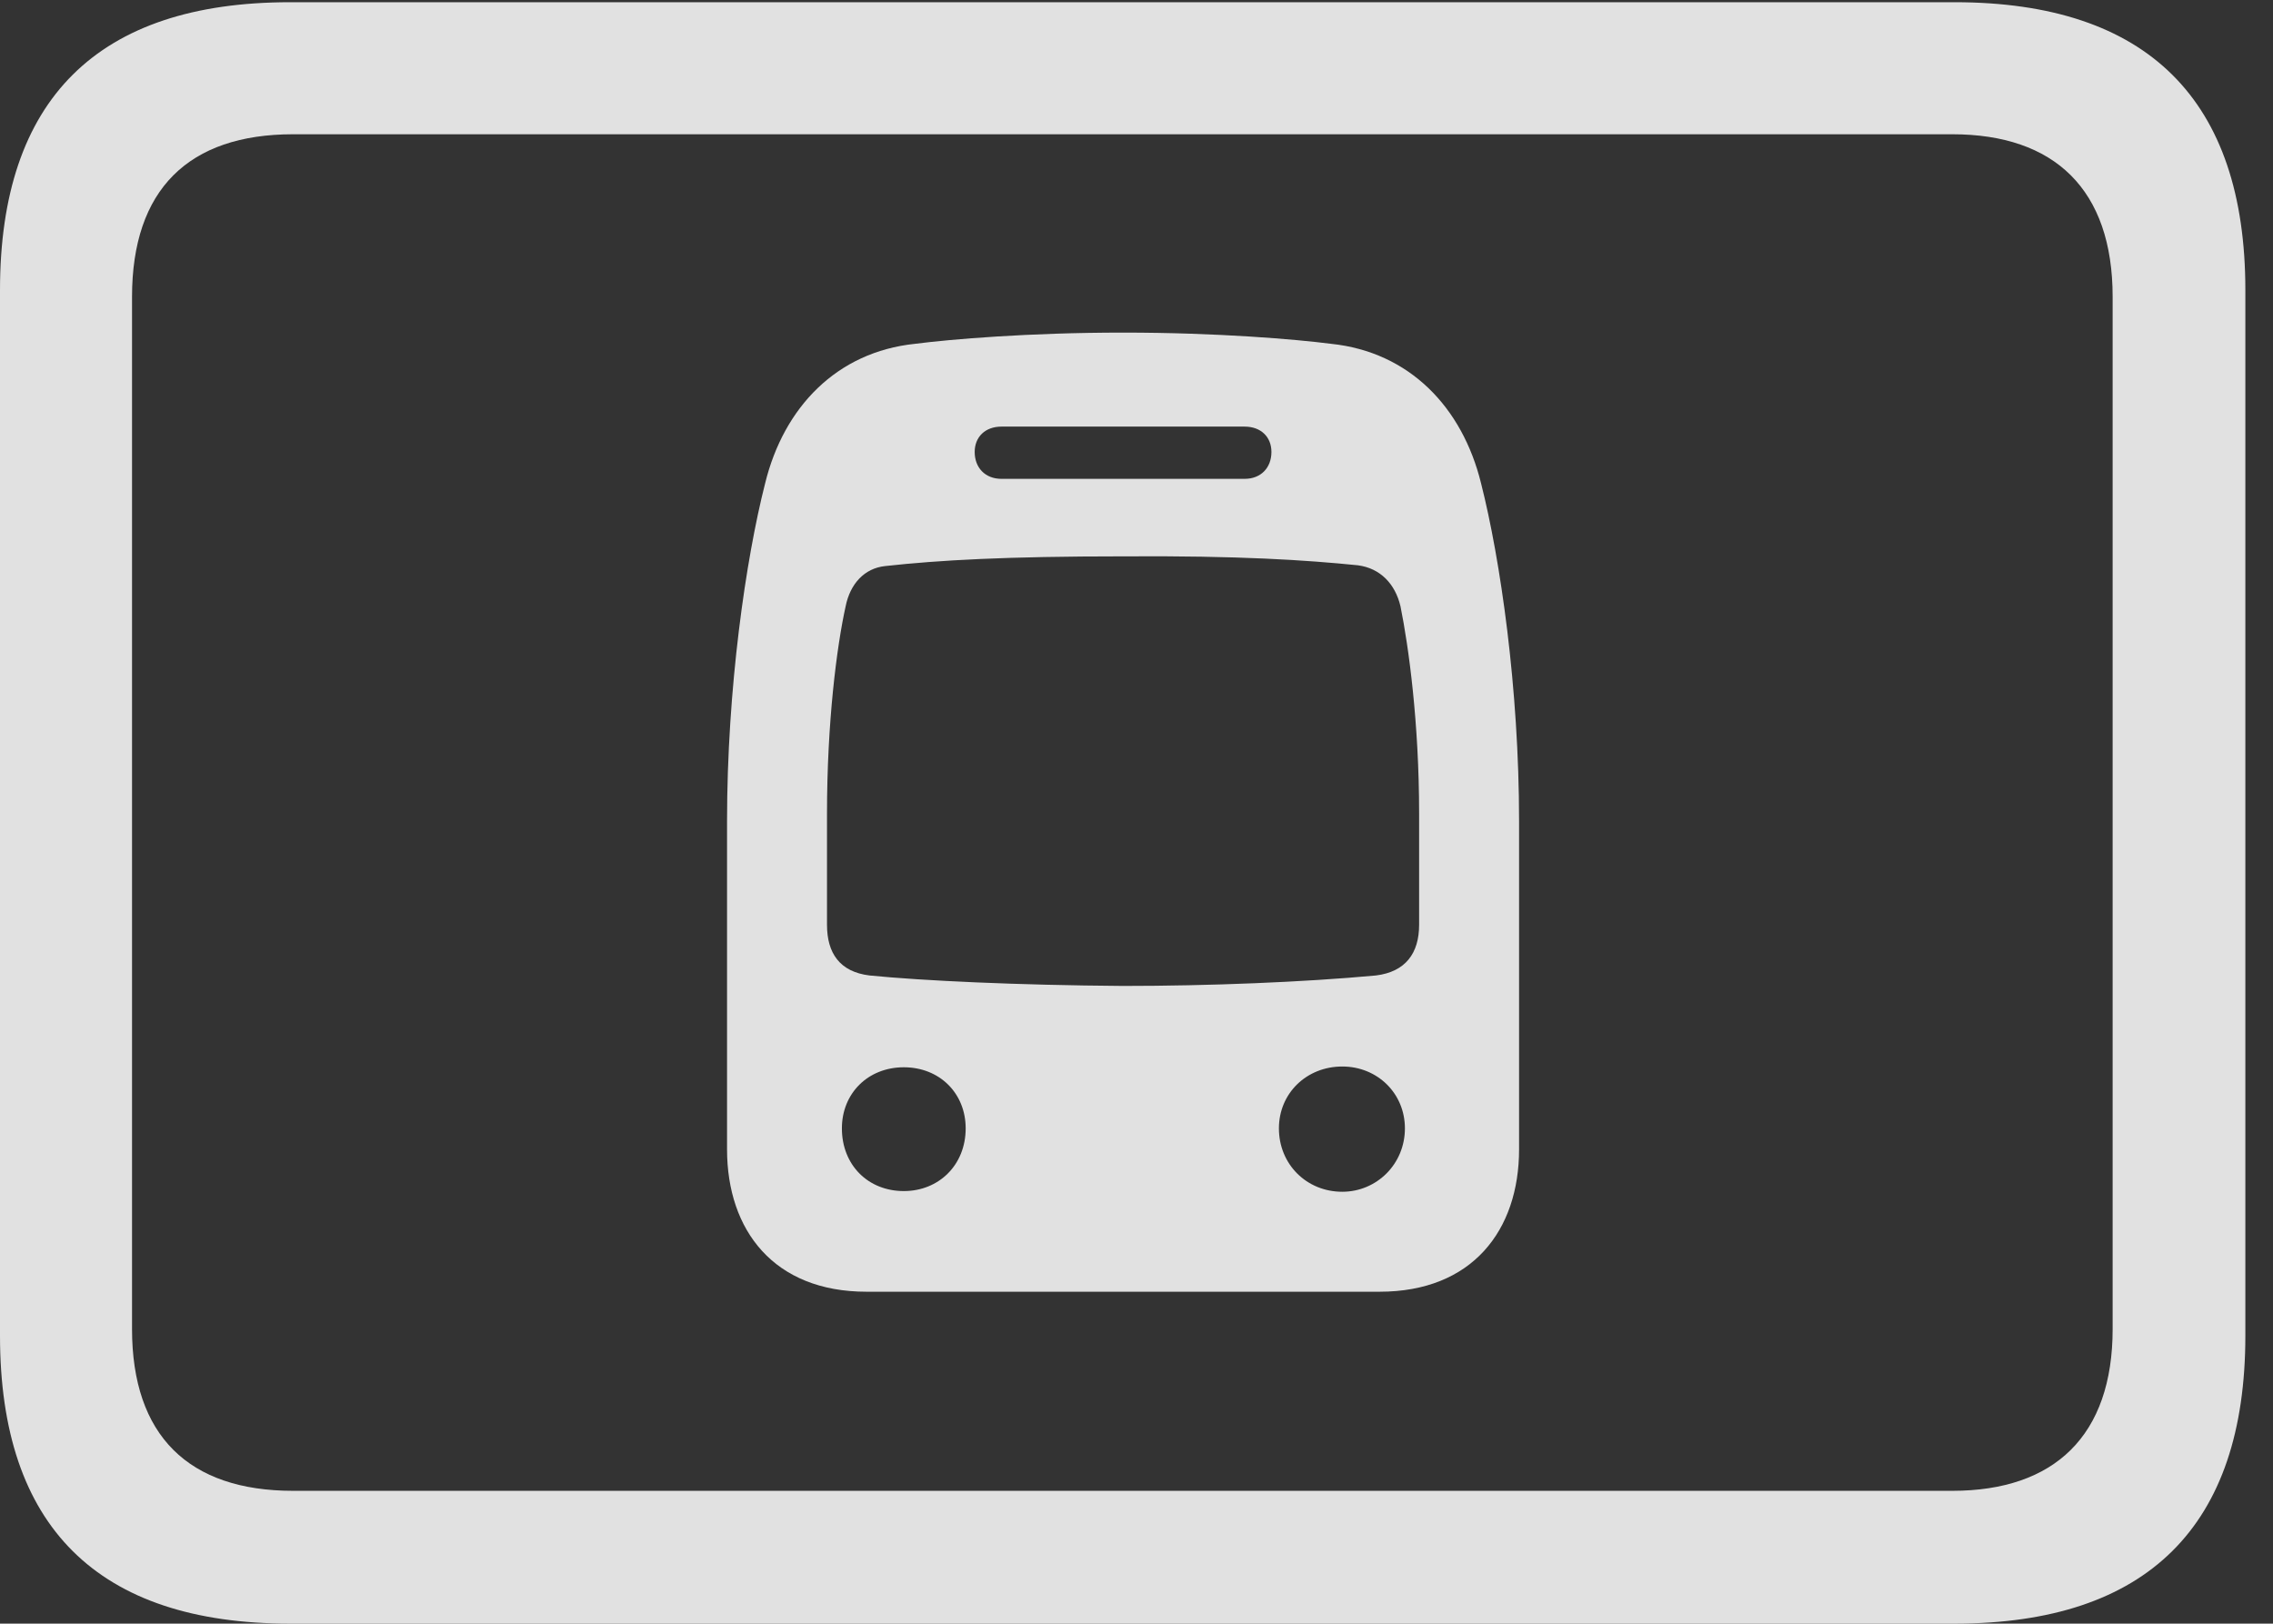<?xml version="1.0" encoding="UTF-8"?>
<!--Generator: Apple Native CoreSVG 341-->
<!DOCTYPE svg
PUBLIC "-//W3C//DTD SVG 1.1//EN"
       "http://www.w3.org/Graphics/SVG/1.1/DTD/svg11.dtd">
<svg version="1.1" xmlns="http://www.w3.org/2000/svg" xmlns:xlink="http://www.w3.org/1999/xlink" viewBox="0 0 29.766 21.26">
 <rect x="0" y="0" width="29.766" height="21.26" fill="#333333" stroke="none"/>
 <g>
  <rect height="21.26" opacity="0" width="29.766" x="0" y="0"/>
  <path d="M3.799 21.26L25.596 21.26C28.125 21.26 29.404 19.98 29.404 17.49L29.404 3.799C29.404 1.309 28.125 0.029 25.596 0.029L3.799 0.029C1.279 0.029 0 1.299 0 3.799L0 17.49C0 19.99 1.279 21.26 3.799 21.26ZM3.838 19.521C2.471 19.521 1.729 18.799 1.729 17.402L1.729 3.887C1.729 2.48 2.471 1.758 3.838 1.758L25.566 1.758C26.904 1.758 27.666 2.48 27.666 3.887L27.666 17.402C27.666 18.799 26.904 19.521 25.566 19.521Z" fill="white" fill-opacity="0.85"/>
  <path d="M11.348 16.914L18.066 16.914C19.277 16.914 19.893 16.113 19.893 15.049L19.893 10.752C19.893 9.014 19.648 7.324 19.395 6.328C19.15 5.332 18.457 4.609 17.432 4.502C16.973 4.443 15.947 4.355 14.707 4.355C13.467 4.355 12.441 4.443 11.982 4.502C10.957 4.609 10.264 5.332 10.02 6.328C9.766 7.324 9.521 9.014 9.521 10.752L9.521 15.049C9.521 16.113 10.137 16.914 11.348 16.914ZM14.707 12.91C13.32 12.9 12.08 12.842 11.387 12.773C10.996 12.725 10.83 12.48 10.83 12.109L10.83 10.654C10.83 9.463 10.957 8.467 11.074 7.939C11.133 7.646 11.318 7.441 11.592 7.412C12.305 7.334 13.174 7.285 14.707 7.285C16.23 7.275 17.109 7.334 17.783 7.402C18.076 7.441 18.271 7.646 18.34 7.939C18.447 8.467 18.584 9.463 18.584 10.654L18.584 12.109C18.584 12.48 18.408 12.725 18.018 12.773C17.07 12.861 15.83 12.91 14.707 12.91ZM11.836 15.596C11.367 15.596 11.025 15.254 11.025 14.775C11.025 14.316 11.367 13.975 11.836 13.975C12.305 13.975 12.646 14.316 12.646 14.775C12.646 15.254 12.295 15.596 11.836 15.596ZM17.578 15.605C17.109 15.605 16.748 15.244 16.748 14.775C16.748 14.316 17.109 13.965 17.578 13.965C18.037 13.965 18.398 14.316 18.398 14.775C18.398 15.244 18.027 15.605 17.578 15.605ZM13.115 6.27C12.9 6.27 12.764 6.123 12.764 5.918C12.764 5.723 12.9 5.586 13.115 5.586L16.299 5.586C16.514 5.586 16.65 5.723 16.65 5.918C16.65 6.123 16.514 6.27 16.299 6.27Z" fill="white" fill-opacity="0.85"/>
 </g>
</svg>
